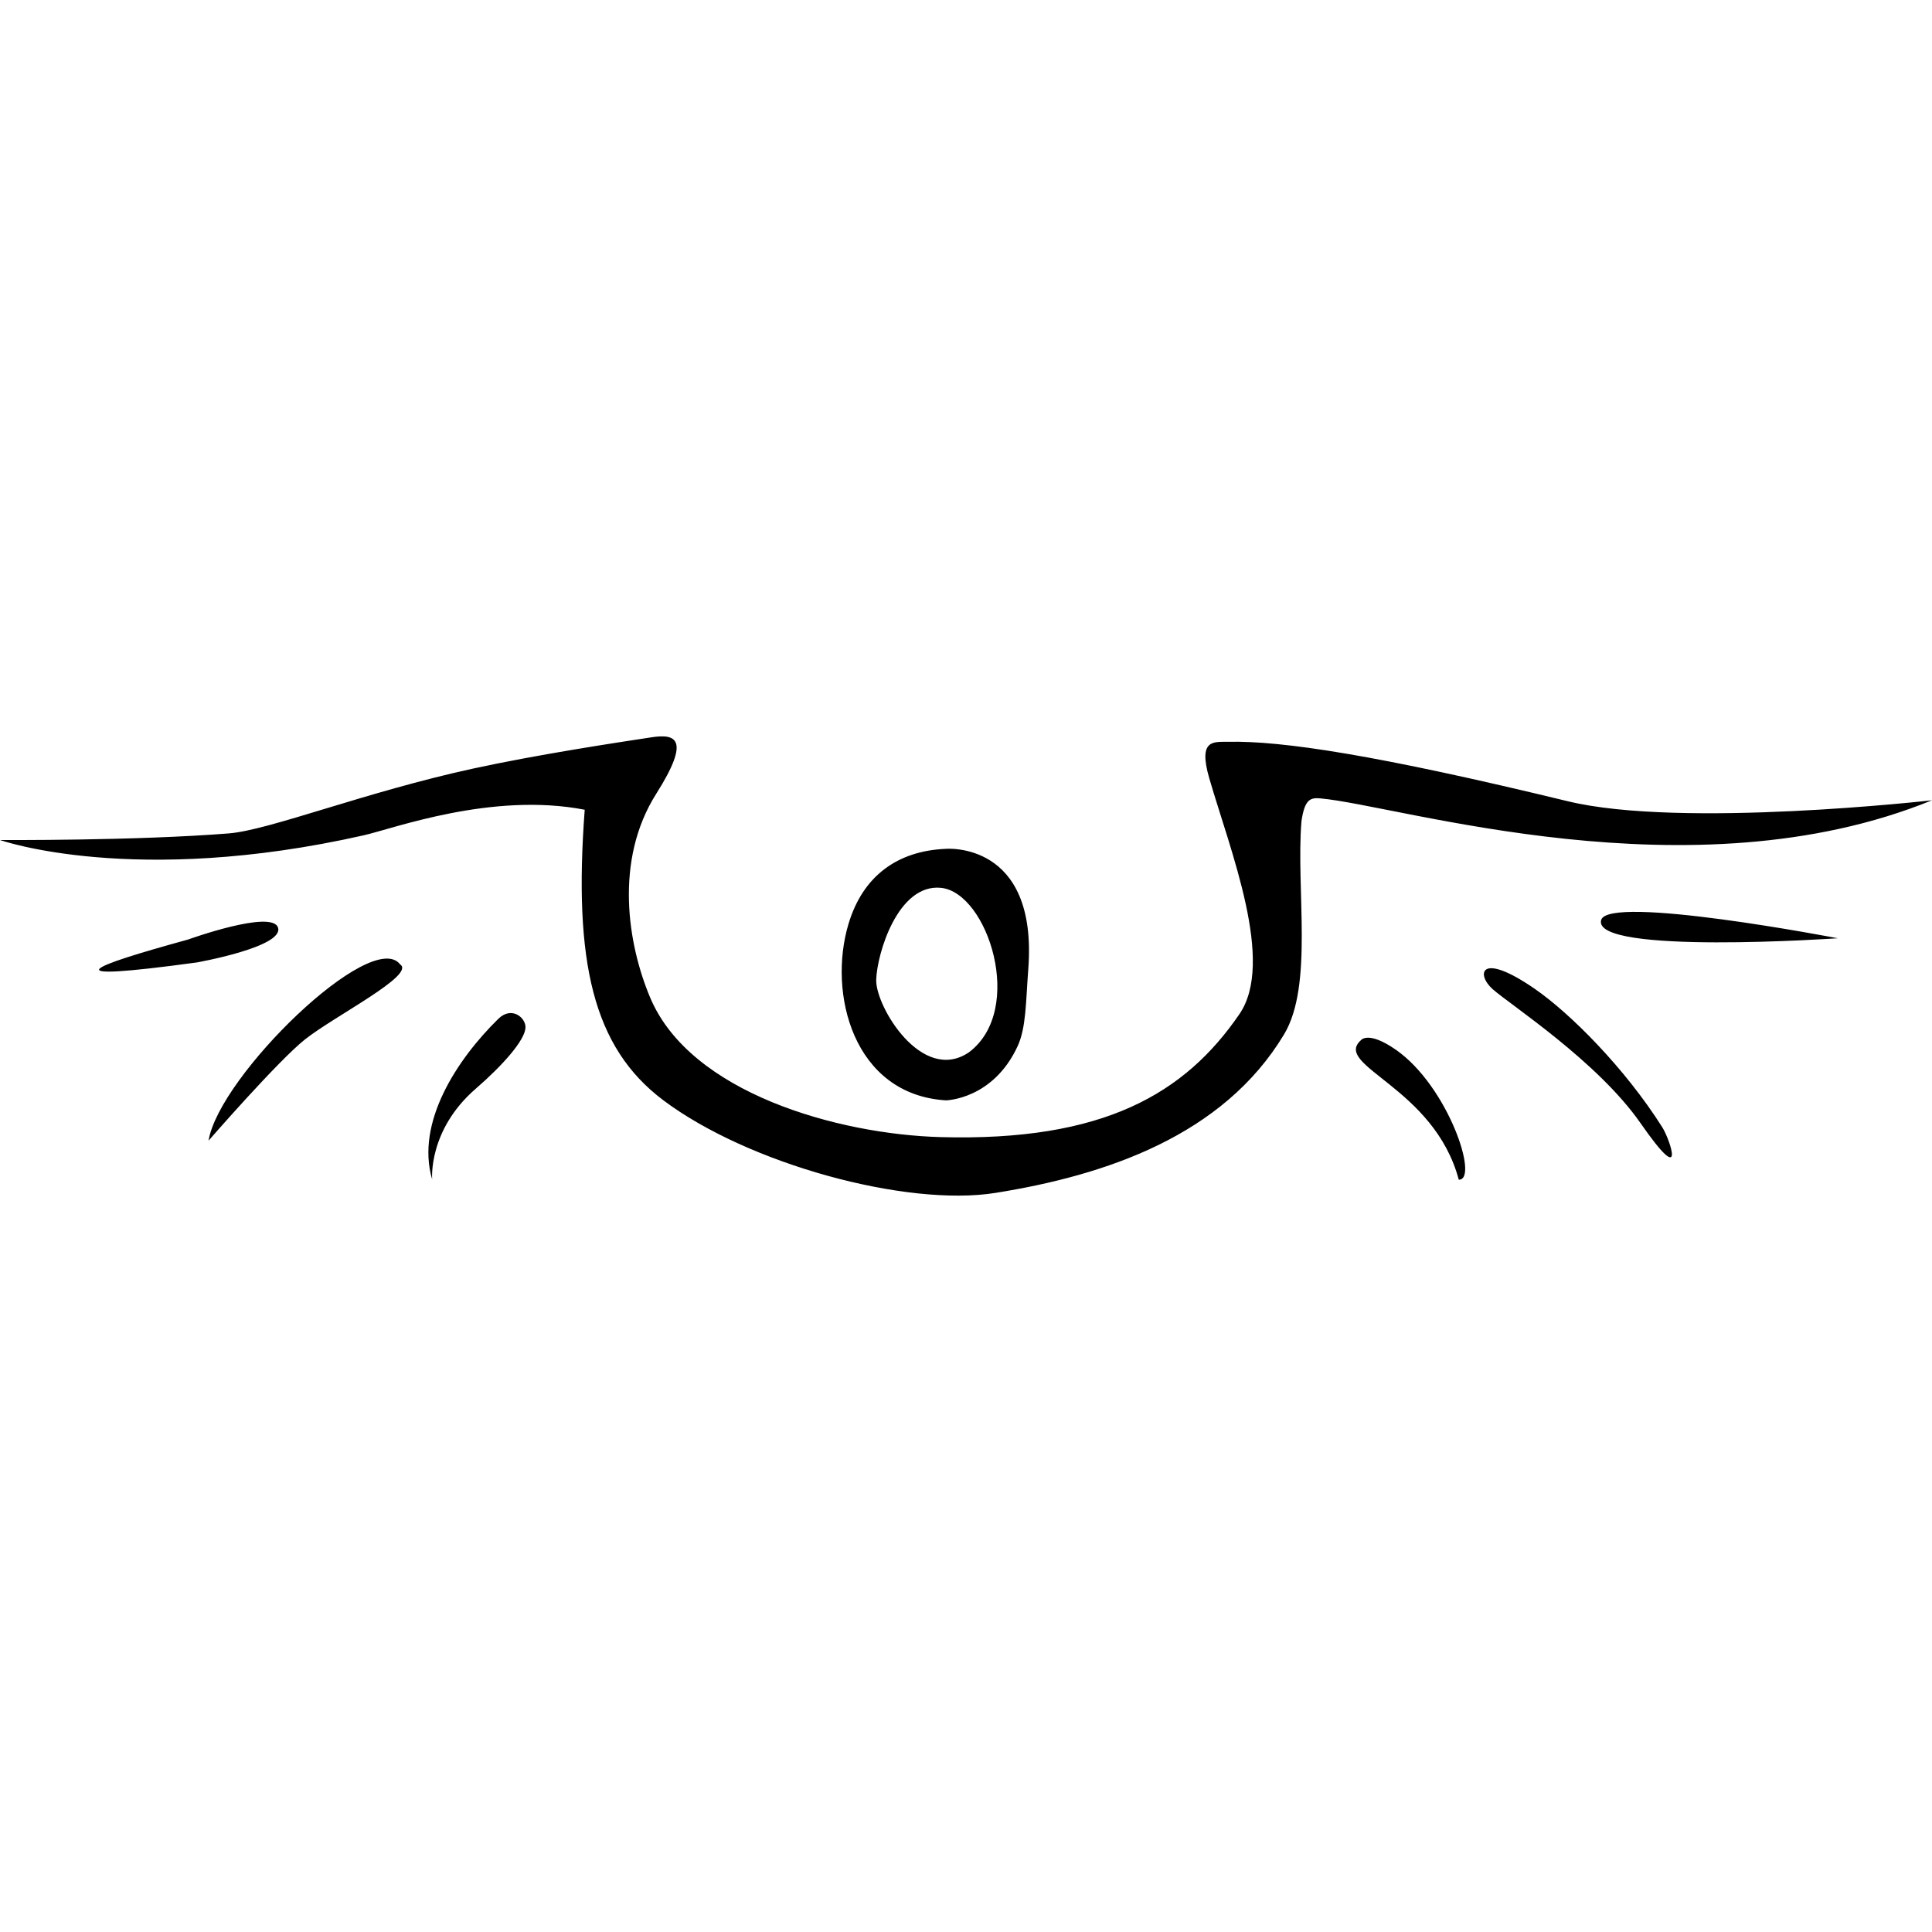 <svg version="1.1" xmlns="http://www.w3.org/2000/svg" viewBox="0 0 512 512" fill="currentColor"><path d="M0,222.613c0,0,35.772,0.231,60.678-1.755c10.694-0.853,36.155-10.976,64.69-17.175c17.245-3.746,37.874-6.858,47.303-8.292c6.292-0.957,10.55,0.261,1.241,14.962c-11.218,17.715-7.535,39.984-1.597,54.056c10.666,25.271,49.736,36.178,76.915,36.936c43.31,1.206,64.835-11.584,79.232-32.595c9.487-13.845-2.39-43.2-7.993-62.497c-3.039-10.467,1.215-9.596,5.001-9.673c14.275-0.292,39.348,3.469,89.997,15.755C445.624,219.648,512,212.082,512,212.082c-63.839,26.035-140.949,1.396-162.1-0.502c-2.673-0.24-4.137,0.251-4.999,6.04c-1.487,18.139,3.245,43.462-4.632,56.541c-16.136,26.791-47.111,37.286-76.496,41.975c-23.569,3.761-65.534-7.662-88.008-24.572c-18.59-13.987-23.82-36.607-20.811-76.975c-24.572-4.764-50.67,4.992-58.526,6.768C35.456,235.139,0,222.613,0,222.613z M250.615,224.952c-12.676,0.544-21.907,7.08-25.753,19.885c-5.539,18.443,1.299,45.246,25.817,46.769c0,0,12.49-0.211,19.011-14.381c2.257-4.904,2.153-11.668,2.816-20.419C275.088,222.776,250.615,224.952,250.615,224.952z M256.782,278.869c-12.439,8.449-24.814-12.204-24.579-19.245c0.235-7.041,5.793-25.447,17.133-24.344C261.751,236.486,271.803,267.603,256.782,278.869z M73.676,245.827c-1.581-4.876-23.853,3.163-23.853,3.163c-25.875,7.116-37.443,11.498,2.372,6.062C52.196,255.052,75.337,250.948,73.676,245.827z M80.84,275.443c7.893-6.238,29.413-17.098,25.207-19.86c-7.511-9.803-47.981,29.521-50.781,46.707C55.266,302.29,73.746,281.05,80.84,275.443z M126.07,288.527c7.147-6.193,13.041-12.842,13.191-16.197c0.117-2.609-3.647-5.811-7.202-2.328c-10.912,10.694-21.969,27.498-17.532,42.556C114.528,312.558,113.364,299.537,126.07,288.527z M360.64,275.685c-7.522,6.77,19.39,12.37,25.949,36.943c5.48,0.147-2.858-24.826-16.672-34.436C362.504,273.036,360.64,275.685,360.64,275.685z M440.532,298.751c-9.951-15.744-24.459-30.267-33.878-36.751c-14.561-10.023-15.47-3.776-11.12,0.104c4.639,4.137,27.833,19.154,39.24,35.563C447.165,315.492,442.578,301.988,440.532,298.751z M487.037,248.65c0,0-61.008-11.755-62.729-4.793C422.016,253.131,487.037,248.65,487.037,248.65z"/></svg>